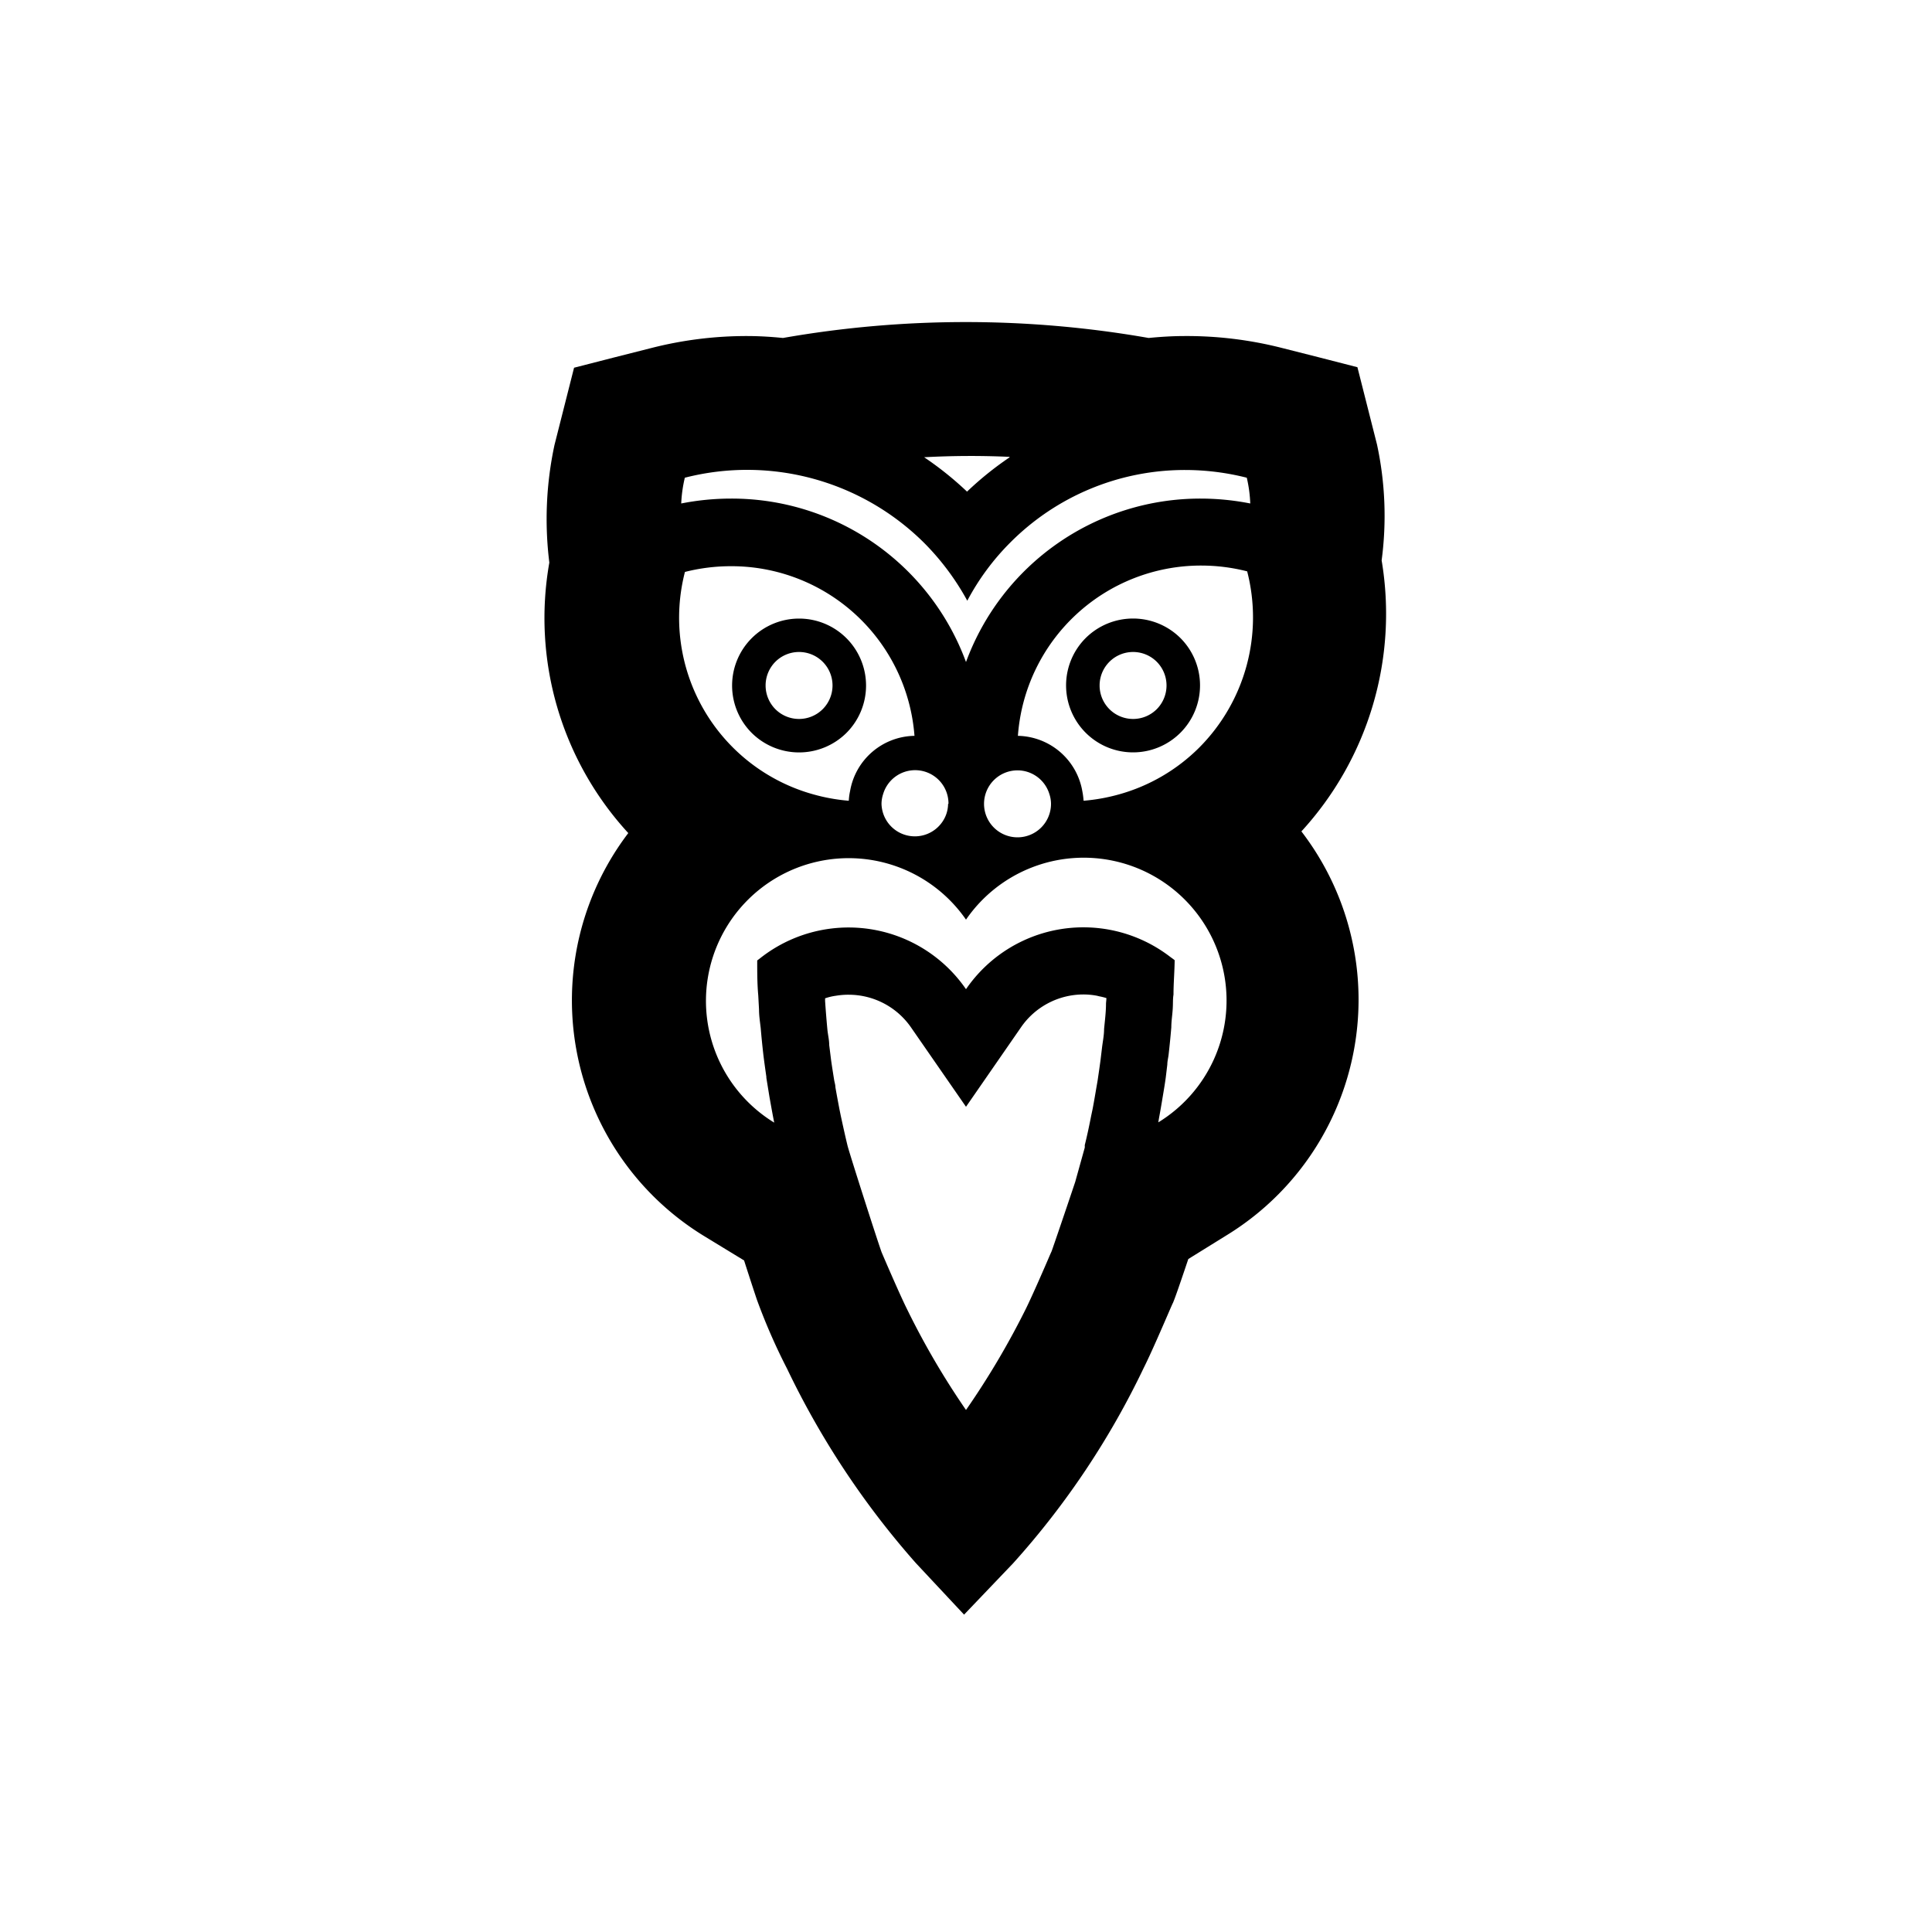 <svg xmlns="http://www.w3.org/2000/svg" viewBox="0 0 150 150"><title>heitaiaha-bold</title><g id="Hei_taiaha" data-name="Hei taiaha"><path d="M84.29,49.54a5.2,5.2,0,1,0,7.36,0A5.22,5.22,0,0,0,84.29,49.54Zm5.52,5.52a2.6,2.6,0,1,1,0-3.68A2.61,2.61,0,0,1,89.81,55.06Z"/><path d="M65.72,56.9a5.2,5.2,0,1,0-7.36,0A5.22,5.22,0,0,0,65.72,56.9ZM60.2,51.38a2.6,2.6,0,1,1,0,3.68A2.61,2.61,0,0,1,60.2,51.38Z"/><path d="M107.27,43.51a26.28,26.28,0,0,0-.36-9l-.76-3-.76-3-3-.77-3-.76A29.92,29.92,0,0,0,92,26.09c-.89,0-1.8.05-2.82.15a82.2,82.2,0,0,0-28.39,0c-1-.1-1.92-.15-2.81-.15a29.86,29.86,0,0,0-7.41.93l-3,.76-3,.77-.76,3-.76,3a27.41,27.41,0,0,0-.4,9.13,24.67,24.67,0,0,0,6.13,21A21.45,21.45,0,0,0,54.72,96l3.05,1.86c.39,1.22.85,2.62,1,3.06h0a46.54,46.54,0,0,0,2.34,5.35,65.32,65.32,0,0,0,10,15.09l3.74,4,3.82-4a63.53,63.53,0,0,0,10.12-15.14c.55-1.09,1.42-3.1,2.12-4.72l.12-.27.05-.1.09-.23c.06-.16.21-.53,1.09-3.15l3-1.86a21.45,21.45,0,0,0,5.78-31.34A25,25,0,0,0,107.27,43.51Zm-28.89-8a25.28,25.28,0,0,0-3.3,2.66,25.63,25.63,0,0,0-3.33-2.67Q75.07,35.32,78.38,35.47ZM53.17,37.09a19.49,19.49,0,0,1,18.59,5.07,19.8,19.8,0,0,1,3.34,4.48,18.84,18.84,0,0,1,3.35-4.53A19.11,19.11,0,0,1,92,36.49a19.54,19.54,0,0,1,4.8.6,10.45,10.45,0,0,1,.27,2,19.87,19.87,0,0,0-3.85-.38A19.38,19.38,0,0,0,75,51.4,19.38,19.38,0,0,0,56.75,38.71a20,20,0,0,0-3.86.38A10.47,10.47,0,0,1,53.17,37.09ZM79,59.81a2.59,2.59,0,0,1,2.47,1.83,2.44,2.44,0,0,1,.13.77,2.6,2.6,0,1,1-2.6-2.6Zm-5.39,2.6a2.55,2.55,0,0,1-.17.88,2.59,2.59,0,0,1-5-.88,2.49,2.49,0,0,1,.13-.77,2.59,2.59,0,0,1,5.07.77Zm-20.45-18a14.45,14.45,0,0,1,3.58-.45A14.25,14.25,0,0,1,71,57.13a5.16,5.16,0,0,0-5,4.29,4.52,4.52,0,0,0-.1.75,14.51,14.51,0,0,1-2.77-.5,14.23,14.23,0,0,1-9.94-17.31ZM85.87,77.9c0,.68-.09,1.35-.15,2,0,.45-.09.9-.15,1.36l-.12,1c-.07.54-.15,1.08-.23,1.62l-.06.35c-.11.63-.21,1.25-.33,1.87l-.11.52c-.15.77-.31,1.53-.5,2.29a1.33,1.33,0,0,1,0,.19l-.74,2.66c-.76,2.27-1.62,4.79-1.83,5.38l-.13.29c-.34.8-1.39,3.22-1.91,4.26A62.65,62.65,0,0,1,75,109.47a61,61,0,0,1-4.55-7.77c-.59-1.18-1.77-3.93-2-4.47-.32-.88-2.38-7.3-2.64-8.25v0c-.19-.78-.36-1.56-.53-2.34l-.1-.49c-.11-.58-.22-1.16-.32-1.74,0-.19-.07-.38-.1-.58-.08-.5-.16-1-.23-1.49l-.15-1.2c0-.4-.1-.79-.14-1.19-.07-.74-.13-1.49-.18-2.23,0-.07,0-.14,0-.21a4.3,4.3,0,0,1,.84-.2,5.83,5.83,0,0,1,1-.08,5.89,5.89,0,0,1,4.84,2.55L75,85.93l4.27-6.17a5.89,5.89,0,0,1,4.84-2.55,5.7,5.7,0,0,1,.95.08,2.61,2.61,0,0,1,.27.06,5.27,5.27,0,0,1,.57.14C85.9,77.63,85.88,77.76,85.87,77.9Zm4.06,9.24h0l.06-.36c.1-.53.19-1.07.28-1.61s.17-1,.24-1.52l.12-1c0-.25.07-.51.1-.77.08-.7.15-1.4.21-2.12,0-.47.08-.94.11-1.43s0-.74.06-1.11c0-.88.08-1.76.09-2.67-.12-.1-.24-.18-.36-.27A11.05,11.05,0,0,0,75,76.8a11.07,11.07,0,0,0-16-2.39l-.21.16c0,.92,0,1.82.08,2.7l.06,1.1c0,.49.08,1,.13,1.44q.09,1.06.21,2.1c.07.57.15,1.13.23,1.69,0,0,0,.05,0,.08l.24,1.48c.12.67.24,1.35.37,2A11.08,11.08,0,1,1,75,71.4,11.09,11.09,0,1,1,89.93,87.14Zm3.16-29.08a14.18,14.18,0,0,1-6.19,3.61,14.65,14.65,0,0,1-2.77.5,6.15,6.15,0,0,0-.1-.75,5.18,5.18,0,0,0-5-4.29A14.25,14.25,0,0,1,93.26,43.91a14.38,14.38,0,0,1,3.57.45A14.32,14.32,0,0,1,93.09,58.06Z"/></g></svg>